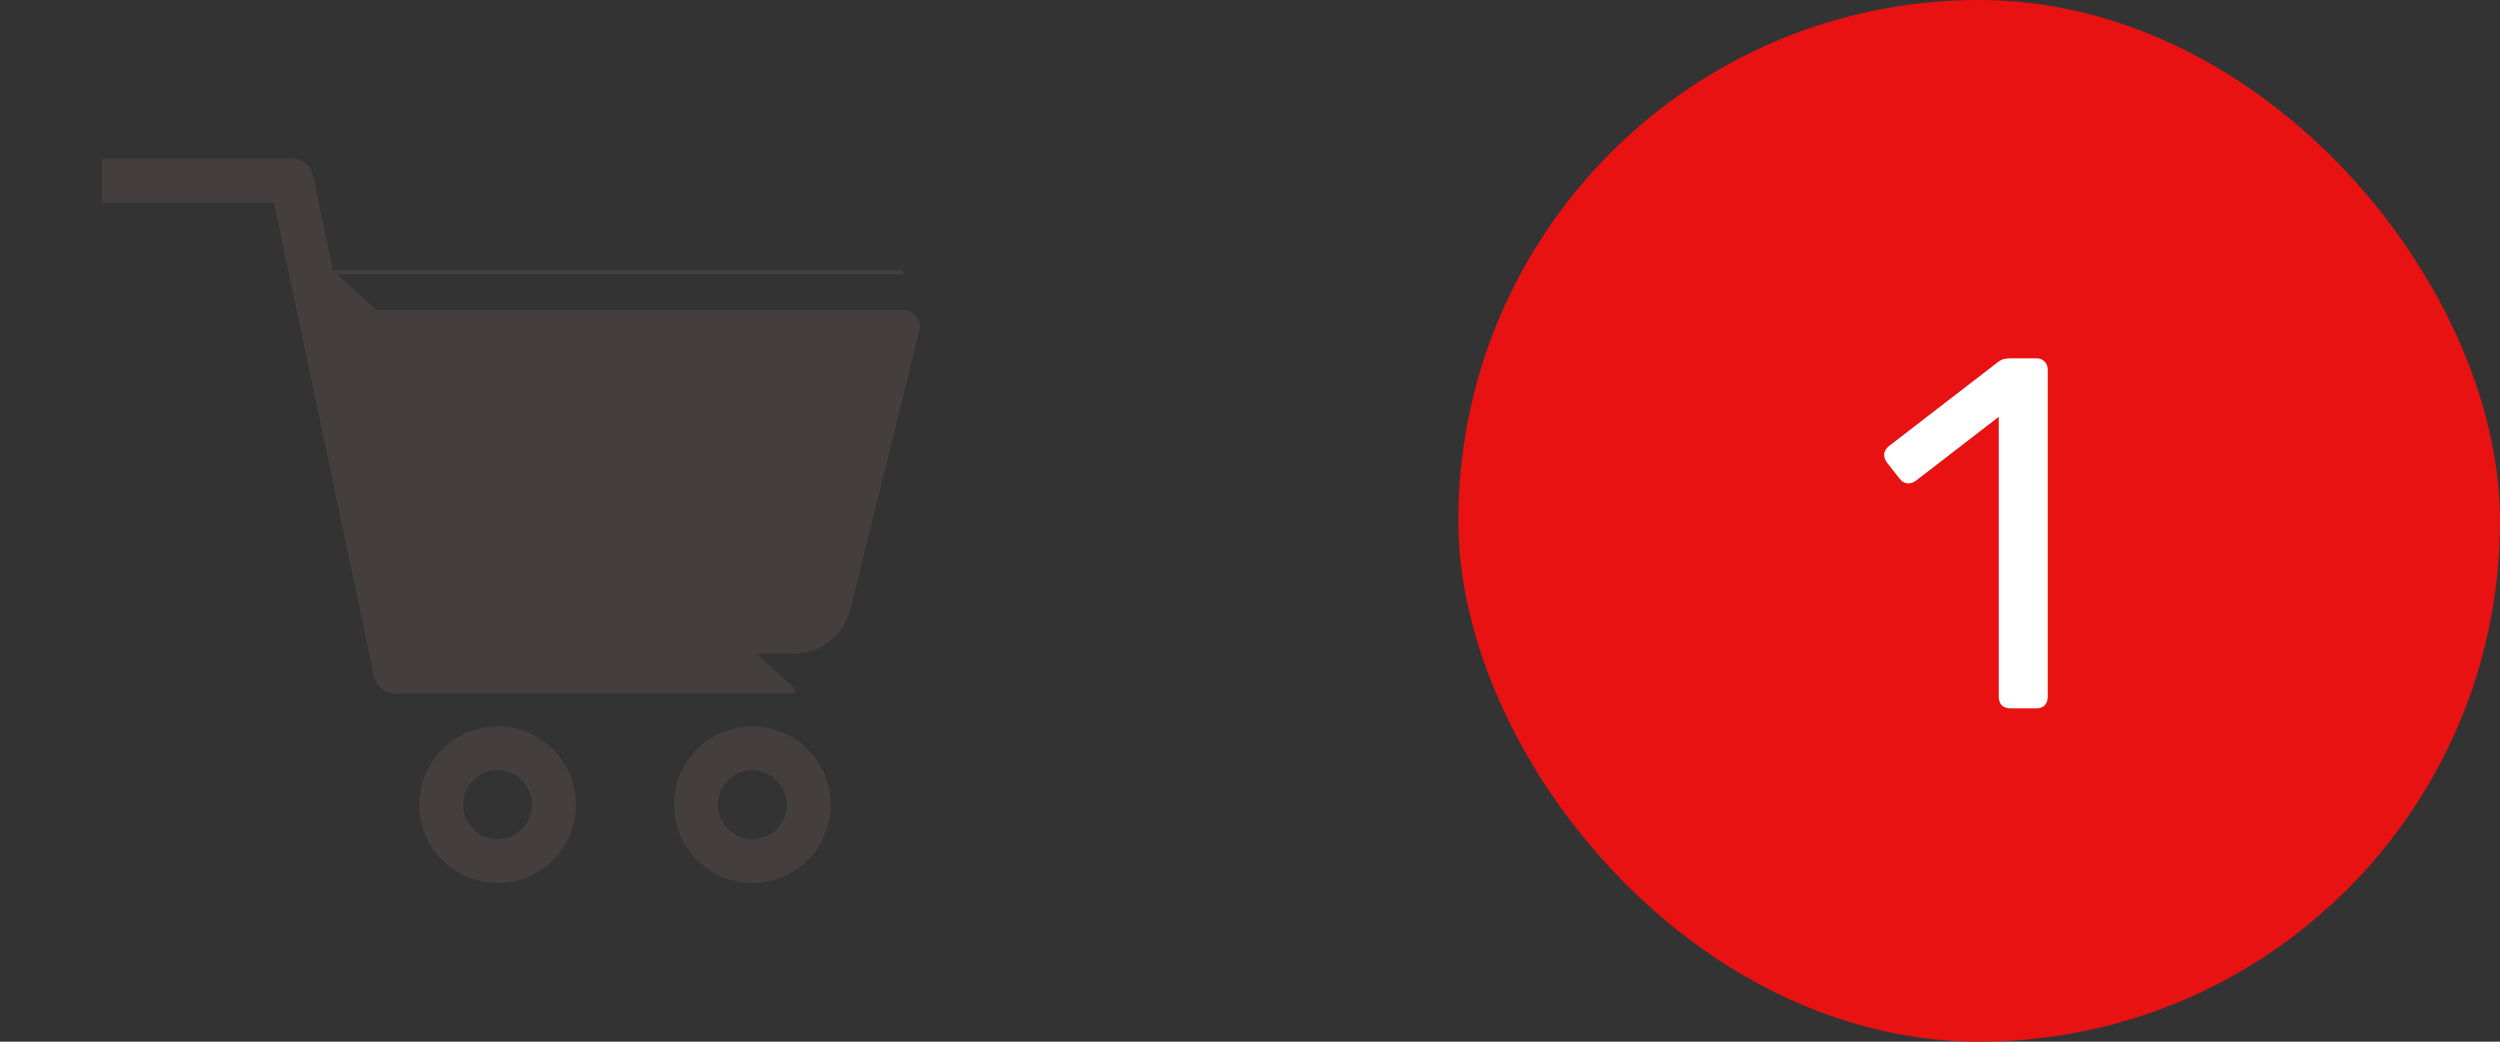 <svg width="60" height="25" viewBox="0 0 60 25" fill="none" xmlns="http://www.w3.org/2000/svg">
<rect x="0" y="0" width="60" height="25" fill="#333333" stroke="none"/>
<path d="M7.953 6.534L21.676 6.534H21.676L7.953 6.534ZM7.953 6.534L7.467 4.235L7.467 4.235C7.445 4.128 7.386 4.032 7.301 3.963C7.216 3.894 7.11 3.856 7 3.856H7H2.549H2.499V3.906V4.761V4.811H2.549H6.613L9.025 16.219L9.074 16.209L9.025 16.219C9.048 16.326 9.107 16.423 9.192 16.491C9.277 16.561 9.383 16.598 9.493 16.598H19.025H19.025V16.548L7.953 6.534ZM8.155 7.489L21.677 7.489C21.73 7.489 21.782 7.501 21.83 7.524C21.877 7.547 21.919 7.581 21.951 7.622C21.984 7.664 22.007 7.712 22.018 7.764C22.029 7.816 22.028 7.869 22.015 7.92L22.015 7.921M8.155 7.489L22.015 7.921M8.155 7.489L9.88 15.643H19.025H19.025C19.334 15.644 19.634 15.541 19.877 15.351C20.12 15.161 20.292 14.894 20.366 14.595L20.366 14.595L22.015 7.921M8.155 7.489L22.015 7.921" fill="#443E3E" stroke="#443E3E" stroke-width="0.1"/>
<path d="M13.773 19.313V19.313C13.774 18.95 13.666 18.596 13.465 18.295C13.264 17.994 12.978 17.759 12.643 17.62C12.308 17.482 11.94 17.445 11.585 17.516C11.23 17.587 10.903 17.761 10.647 18.017C10.391 18.273 10.216 18.6 10.146 18.955C10.075 19.31 10.111 19.678 10.25 20.013C10.389 20.348 10.623 20.634 10.925 20.835C11.226 21.036 11.58 21.144 11.942 21.144H11.942C12.428 21.143 12.893 20.95 13.236 20.607C13.58 20.264 13.773 19.798 13.773 19.313ZM11.455 18.584C11.594 18.491 11.757 18.44 11.924 18.436L11.942 18.436C12.174 18.437 12.397 18.529 12.561 18.693C12.726 18.858 12.818 19.08 12.818 19.313L12.868 19.313L12.818 19.313C12.818 19.486 12.767 19.655 12.671 19.799C12.574 19.943 12.437 20.056 12.277 20.122C12.117 20.188 11.941 20.206 11.771 20.172C11.601 20.138 11.445 20.055 11.322 19.932C11.2 19.809 11.116 19.653 11.083 19.483C11.049 19.313 11.066 19.137 11.133 18.977C11.199 18.817 11.311 18.68 11.455 18.584Z" fill="#443E3E" stroke="#443E3E" stroke-width="0.1"/>
<path d="M19.887 19.313V19.313C19.887 18.95 19.78 18.596 19.579 18.295C19.378 17.994 19.091 17.759 18.757 17.62C18.422 17.482 18.054 17.445 17.699 17.516C17.343 17.587 17.017 17.761 16.761 18.018C16.505 18.274 16.33 18.6 16.26 18.956C16.189 19.311 16.226 19.679 16.364 20.014C16.503 20.348 16.738 20.634 17.039 20.835C17.34 21.037 17.695 21.144 18.057 21.144H18.057C18.542 21.143 19.008 20.95 19.351 20.607C19.694 20.263 19.887 19.798 19.887 19.313ZM17.57 18.583C17.709 18.491 17.872 18.44 18.038 18.436L18.057 18.436C18.289 18.437 18.512 18.529 18.676 18.694C18.84 18.858 18.932 19.08 18.932 19.313L18.982 19.313L18.932 19.313C18.932 19.486 18.881 19.655 18.785 19.799C18.688 19.944 18.551 20.056 18.391 20.122C18.231 20.188 18.055 20.206 17.885 20.172C17.715 20.138 17.559 20.054 17.436 19.932C17.314 19.809 17.23 19.653 17.197 19.483C17.163 19.313 17.18 19.137 17.247 18.976C17.313 18.816 17.426 18.68 17.57 18.583Z" fill="#443E3E" stroke="#443E3E" stroke-width="0.1"/>
<rect x="35" width="25" height="25" rx="12.5" fill="#E81212"/>
<path d="M48.246 17C48.166 17 48.098 16.976 48.042 16.928C47.994 16.872 47.97 16.804 47.97 16.724V10.004L45.978 11.54C45.914 11.588 45.846 11.608 45.774 11.6C45.702 11.592 45.642 11.556 45.594 11.492L45.282 11.096C45.234 11.024 45.214 10.952 45.222 10.88C45.238 10.808 45.278 10.748 45.342 10.7L47.958 8.684C48.014 8.644 48.066 8.62 48.114 8.612C48.162 8.604 48.214 8.6 48.27 8.6H48.882C48.962 8.6 49.026 8.628 49.074 8.684C49.122 8.732 49.146 8.796 49.146 8.876V16.724C49.146 16.804 49.122 16.872 49.074 16.928C49.026 16.976 48.962 17 48.882 17H48.246Z" fill="white"/>
</svg>
